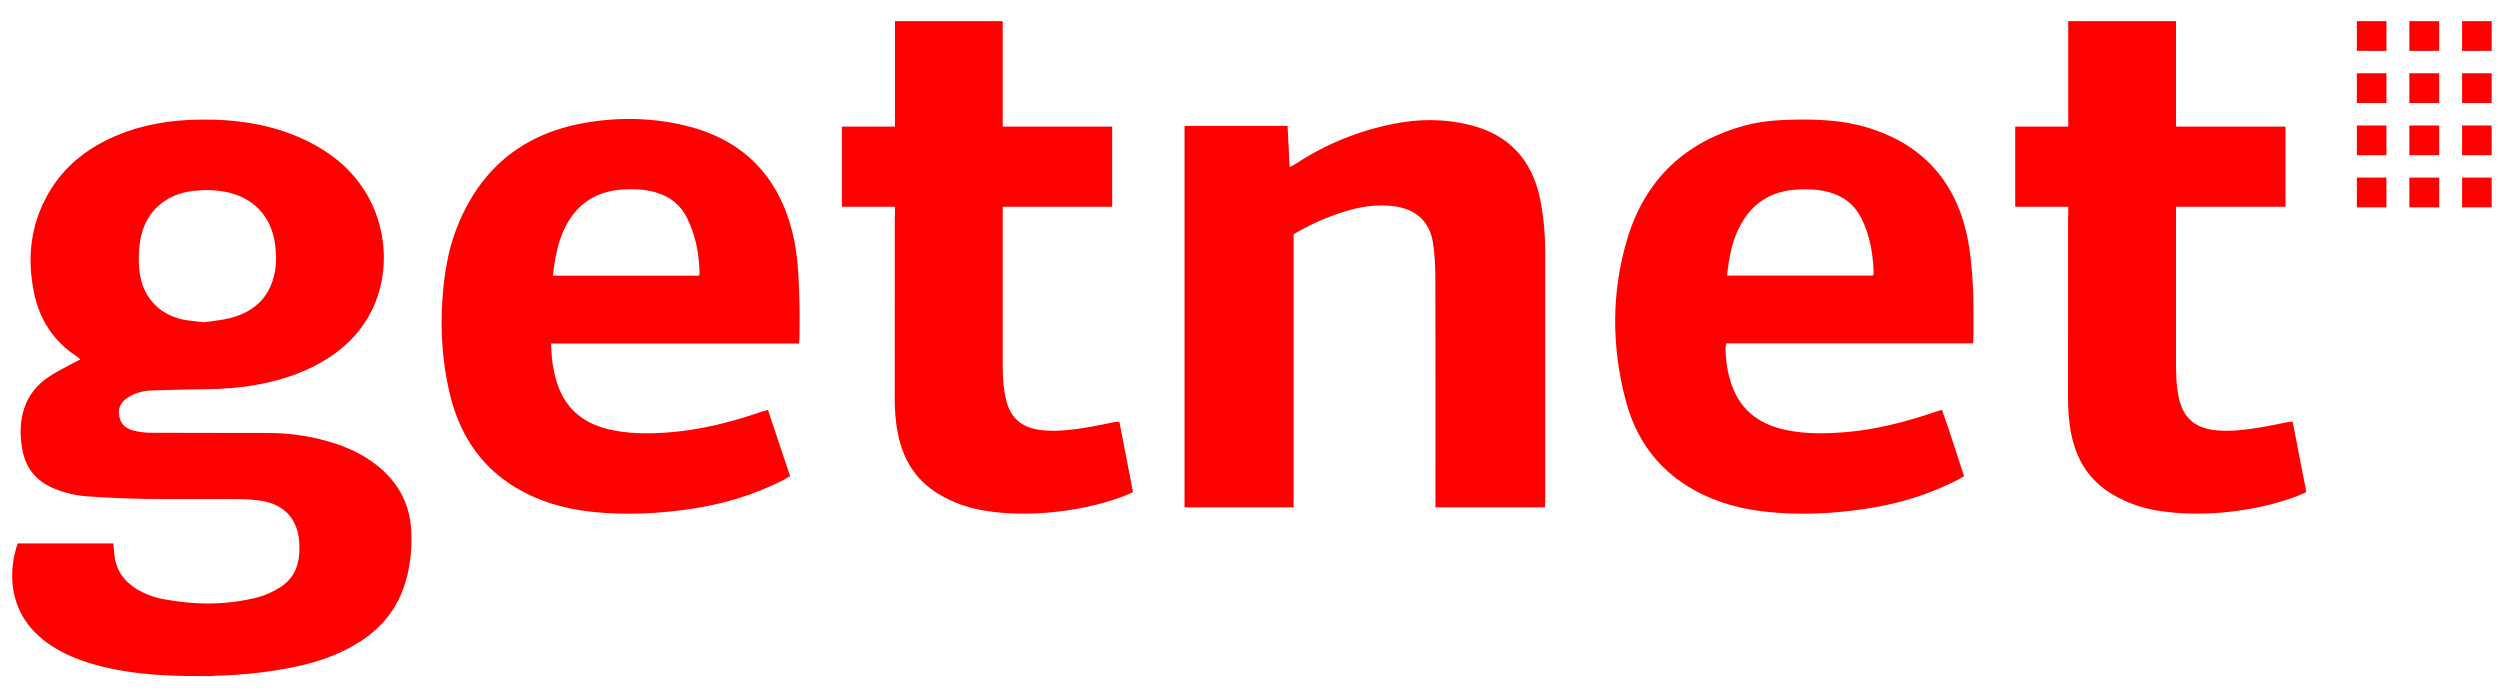 <svg width="116" height="32" viewBox="0 0 116 32" fill="none" xmlns="http://www.w3.org/2000/svg">
<path fill-rule="evenodd" clip-rule="evenodd" d="M54.962 5.842H59.743C59.775 6.474 59.807 7.092 59.84 7.756C59.949 7.695 60.034 7.657 60.113 7.606C61.508 6.687 63.029 6.073 64.665 5.745C65.853 5.506 67.042 5.508 68.212 5.8C70 6.245 71.075 7.399 71.454 9.203C71.63 10.042 71.695 10.892 71.697 11.746C71.699 15.555 71.697 19.364 71.697 23.172C71.697 23.29 71.687 23.407 71.68 23.539H66.605V23.142C66.605 19.706 66.611 16.268 66.6 12.832C66.598 12.299 66.57 11.759 66.485 11.232C66.327 10.268 65.677 9.699 64.711 9.572C63.889 9.463 63.1 9.586 62.32 9.837C61.526 10.092 60.767 10.422 60.024 10.87V23.539H54.962V5.842L54.962 5.842ZM32.434 12.791C32.448 12.736 32.463 12.706 32.461 12.675C32.436 11.78 32.282 10.916 31.875 10.106C31.568 9.491 31.074 9.11 30.42 8.924C29.897 8.774 29.361 8.758 28.824 8.798C27.694 8.885 26.838 9.416 26.289 10.42C26.008 10.934 25.856 11.491 25.753 12.064C25.71 12.297 25.69 12.534 25.655 12.791H32.434L32.434 12.791ZM37.071 15.941H25.57C25.591 16.259 25.591 16.541 25.633 16.816C25.684 17.14 25.747 17.464 25.848 17.776C26.216 18.91 27 19.602 28.15 19.896C29.096 20.137 30.055 20.135 31.019 20.064C32.501 19.952 33.926 19.588 35.328 19.108C35.419 19.078 35.512 19.055 35.633 19.019C35.98 20.052 36.318 21.064 36.66 22.09C36.565 22.147 36.484 22.202 36.397 22.246C34.986 22.979 33.483 23.415 31.912 23.635C30.792 23.793 29.67 23.864 28.541 23.824C27.389 23.781 26.251 23.631 25.167 23.22C22.821 22.329 21.409 20.622 20.851 18.197C20.523 16.77 20.425 15.318 20.529 13.86C20.608 12.767 20.772 11.681 21.164 10.653C22.215 7.905 24.183 6.229 27.087 5.71C28.684 5.423 30.296 5.453 31.875 5.846C34.505 6.502 36.135 8.193 36.777 10.819C37.026 11.831 37.059 12.876 37.091 13.915C37.111 14.494 37.097 15.075 37.097 15.654C37.097 15.739 37.083 15.824 37.071 15.941L37.071 15.941ZM80.133 12.787H86.903C86.92 12.747 86.936 12.726 86.936 12.708C86.918 11.825 86.778 10.971 86.389 10.167C86.067 9.505 85.551 9.098 84.842 8.91C84.371 8.786 83.893 8.768 83.413 8.792C82.243 8.851 81.35 9.371 80.777 10.406C80.37 11.139 80.226 11.941 80.133 12.787L80.133 12.787ZM91.544 15.931H80.106C80.088 16.006 80.064 16.057 80.064 16.106C80.07 16.756 80.161 17.393 80.404 18.001C80.811 19.025 81.584 19.627 82.635 19.896C83.581 20.139 84.543 20.133 85.504 20.062C86.999 19.953 88.432 19.576 89.843 19.098C89.916 19.074 89.989 19.052 90.107 19.015C90.471 20.036 90.793 21.06 91.133 22.093C91.034 22.152 90.953 22.204 90.868 22.249C89.574 22.917 88.207 23.346 86.772 23.575C85.525 23.775 84.273 23.873 83.012 23.822C81.783 23.775 80.576 23.605 79.426 23.131C77.353 22.277 76.01 20.756 75.439 18.602C74.777 16.112 74.761 13.593 75.496 11.117C76.32 8.341 78.183 6.573 80.987 5.818C81.698 5.627 82.429 5.569 83.164 5.553C84.326 5.526 85.486 5.575 86.608 5.907C89.155 6.662 90.716 8.359 91.273 10.947C91.435 11.692 91.494 12.461 91.54 13.224C91.587 14.032 91.562 14.842 91.569 15.652C91.569 15.737 91.554 15.822 91.544 15.931L91.544 15.931ZM109.358 2.359V0.981H110.73V2.359H109.358ZM111.793 2.359V0.981H113.178V2.359H111.793ZM114.241 2.359V0.981H115.613V2.359H114.241ZM109.358 4.779V3.4H110.73V4.779H109.358ZM111.793 4.779V3.4H113.178V4.779H111.793ZM114.241 4.779V3.4H115.613V4.779H114.241ZM109.358 7.201V5.821H110.73V7.201H109.358ZM111.793 7.201V5.821H113.178V7.201H111.793ZM114.241 7.201V5.821H115.613V7.201H114.241ZM109.358 9.62V8.241H110.73V9.62H109.358ZM111.793 9.62V8.241H113.178V9.62H111.793ZM114.241 9.62V8.241H115.613V9.62H114.241ZM106.379 19.566L106.379 19.566C106.589 20.654 106.8 21.733 107.013 22.832C106.853 22.903 106.717 22.968 106.577 23.023C105.496 23.431 104.374 23.658 103.228 23.77C102.2 23.867 101.175 23.859 100.153 23.699C99.388 23.577 98.671 23.328 98.007 22.931C96.944 22.296 96.35 21.342 96.107 20.145C95.996 19.597 95.956 19.042 95.956 18.483C95.96 15.671 95.958 12.858 95.958 10.046C95.958 10.044 95.964 10.042 95.966 10.04V9.592H93.506V5.875H95.966V0.981H100.967V5.875H106.047V9.592H100.967V17.096C100.967 17.157 100.973 17.205 100.973 17.266C100.975 17.647 101.015 18.034 101.088 18.406C101.283 19.402 101.86 19.886 102.874 19.969C103.601 20.03 104.316 19.927 105.026 19.807C105.393 19.744 105.755 19.662 106.12 19.591C106.193 19.576 106.27 19.576 106.379 19.566ZM51.938 19.566L51.938 19.566C52.149 20.654 52.359 21.733 52.572 22.832C52.412 22.903 52.276 22.968 52.137 23.023C51.056 23.431 49.934 23.658 48.788 23.77C47.759 23.867 46.735 23.859 45.712 23.699C44.947 23.577 44.23 23.328 43.566 22.931C42.503 22.296 41.91 21.342 41.667 20.145C41.555 19.597 41.515 19.042 41.515 18.483C41.519 15.671 41.517 12.858 41.517 10.046C41.517 10.044 41.523 10.042 41.525 10.04V9.592H39.065V5.875H41.525V0.981H46.526V5.875H51.606V9.592H46.526V17.096C46.526 17.157 46.532 17.205 46.532 17.266C46.534 17.647 46.575 18.034 46.648 18.406C46.842 19.402 47.419 19.886 48.434 19.969C49.16 20.03 49.875 19.927 50.586 19.807C50.952 19.744 51.315 19.662 51.679 19.591C51.752 19.576 51.829 19.576 51.938 19.566ZM6.508 11.143L6.508 11.143C6.431 11.591 6.419 12.062 6.464 12.514C6.581 13.716 7.304 14.547 8.43 14.814C8.748 14.889 9.078 14.903 9.442 14.952C9.833 14.893 10.262 14.867 10.671 14.761C11.764 14.48 12.51 13.826 12.74 12.678C12.834 12.224 12.821 11.765 12.759 11.305C12.581 10.04 11.771 9.177 10.521 8.914C10.001 8.804 9.478 8.798 8.954 8.859C7.646 9.013 6.733 9.845 6.508 11.143ZM17.189 21.37L17.189 21.37C18.341 22.162 19.019 23.233 19.082 24.65C19.122 25.553 19.027 26.442 18.717 27.299C18.345 28.335 17.674 29.135 16.759 29.736C15.85 30.334 14.844 30.688 13.791 30.919C12.485 31.202 11.169 31.328 9.847 31.36L9.851 31.372C9.721 31.376 9.618 31.368 9.495 31.37C9.229 31.372 8.966 31.37 8.701 31.366C-1.664 31.259 0.827 25.213 0.827 25.213H5.259C5.277 25.405 5.293 25.576 5.309 25.748C5.38 26.442 5.737 26.952 6.318 27.317C6.713 27.564 7.144 27.718 7.597 27.803C9.067 28.078 10.537 28.086 11.989 27.706C12.341 27.612 12.688 27.444 12.997 27.252C13.564 26.898 13.846 26.351 13.884 25.687C13.898 25.438 13.898 25.181 13.862 24.934C13.722 24.01 13.145 23.419 12.185 23.247C11.801 23.178 11.404 23.16 11.011 23.156C9.588 23.146 8.166 23.166 6.743 23.148C5.858 23.136 4.971 23.091 4.088 23.034C3.564 23 3.05 22.883 2.558 22.688C1.732 22.362 1.213 21.773 1.043 20.894C0.958 20.453 0.93 20.007 0.987 19.556C1.094 18.701 1.499 18.021 2.193 17.533C2.566 17.27 2.985 17.073 3.386 16.851C3.487 16.794 3.594 16.745 3.728 16.679C3.663 16.622 3.629 16.584 3.588 16.555C2.487 15.847 1.833 14.832 1.574 13.565C1.248 11.965 1.418 10.426 2.234 8.993C2.961 7.715 4.06 6.861 5.396 6.294C6.644 5.765 7.958 5.563 9.302 5.549C10.993 5.53 12.639 5.769 14.182 6.508C15.47 7.126 16.514 8.011 17.176 9.301C18.298 11.487 18.079 14.725 15.328 16.551C14.299 17.235 13.157 17.624 11.953 17.845C11.155 17.993 10.349 18.053 9.539 18.059C8.707 18.066 7.875 18.092 7.045 18.118C6.668 18.13 6.306 18.213 5.98 18.412C5.67 18.602 5.471 18.861 5.522 19.25C5.569 19.631 5.797 19.87 6.152 19.965C6.413 20.036 6.688 20.078 6.958 20.08C8.786 20.09 10.614 20.084 12.441 20.09C13.475 20.092 14.49 20.242 15.478 20.556C16.083 20.748 16.66 21.01 17.189 21.37Z" fill="#FF0000"/>
</svg>
